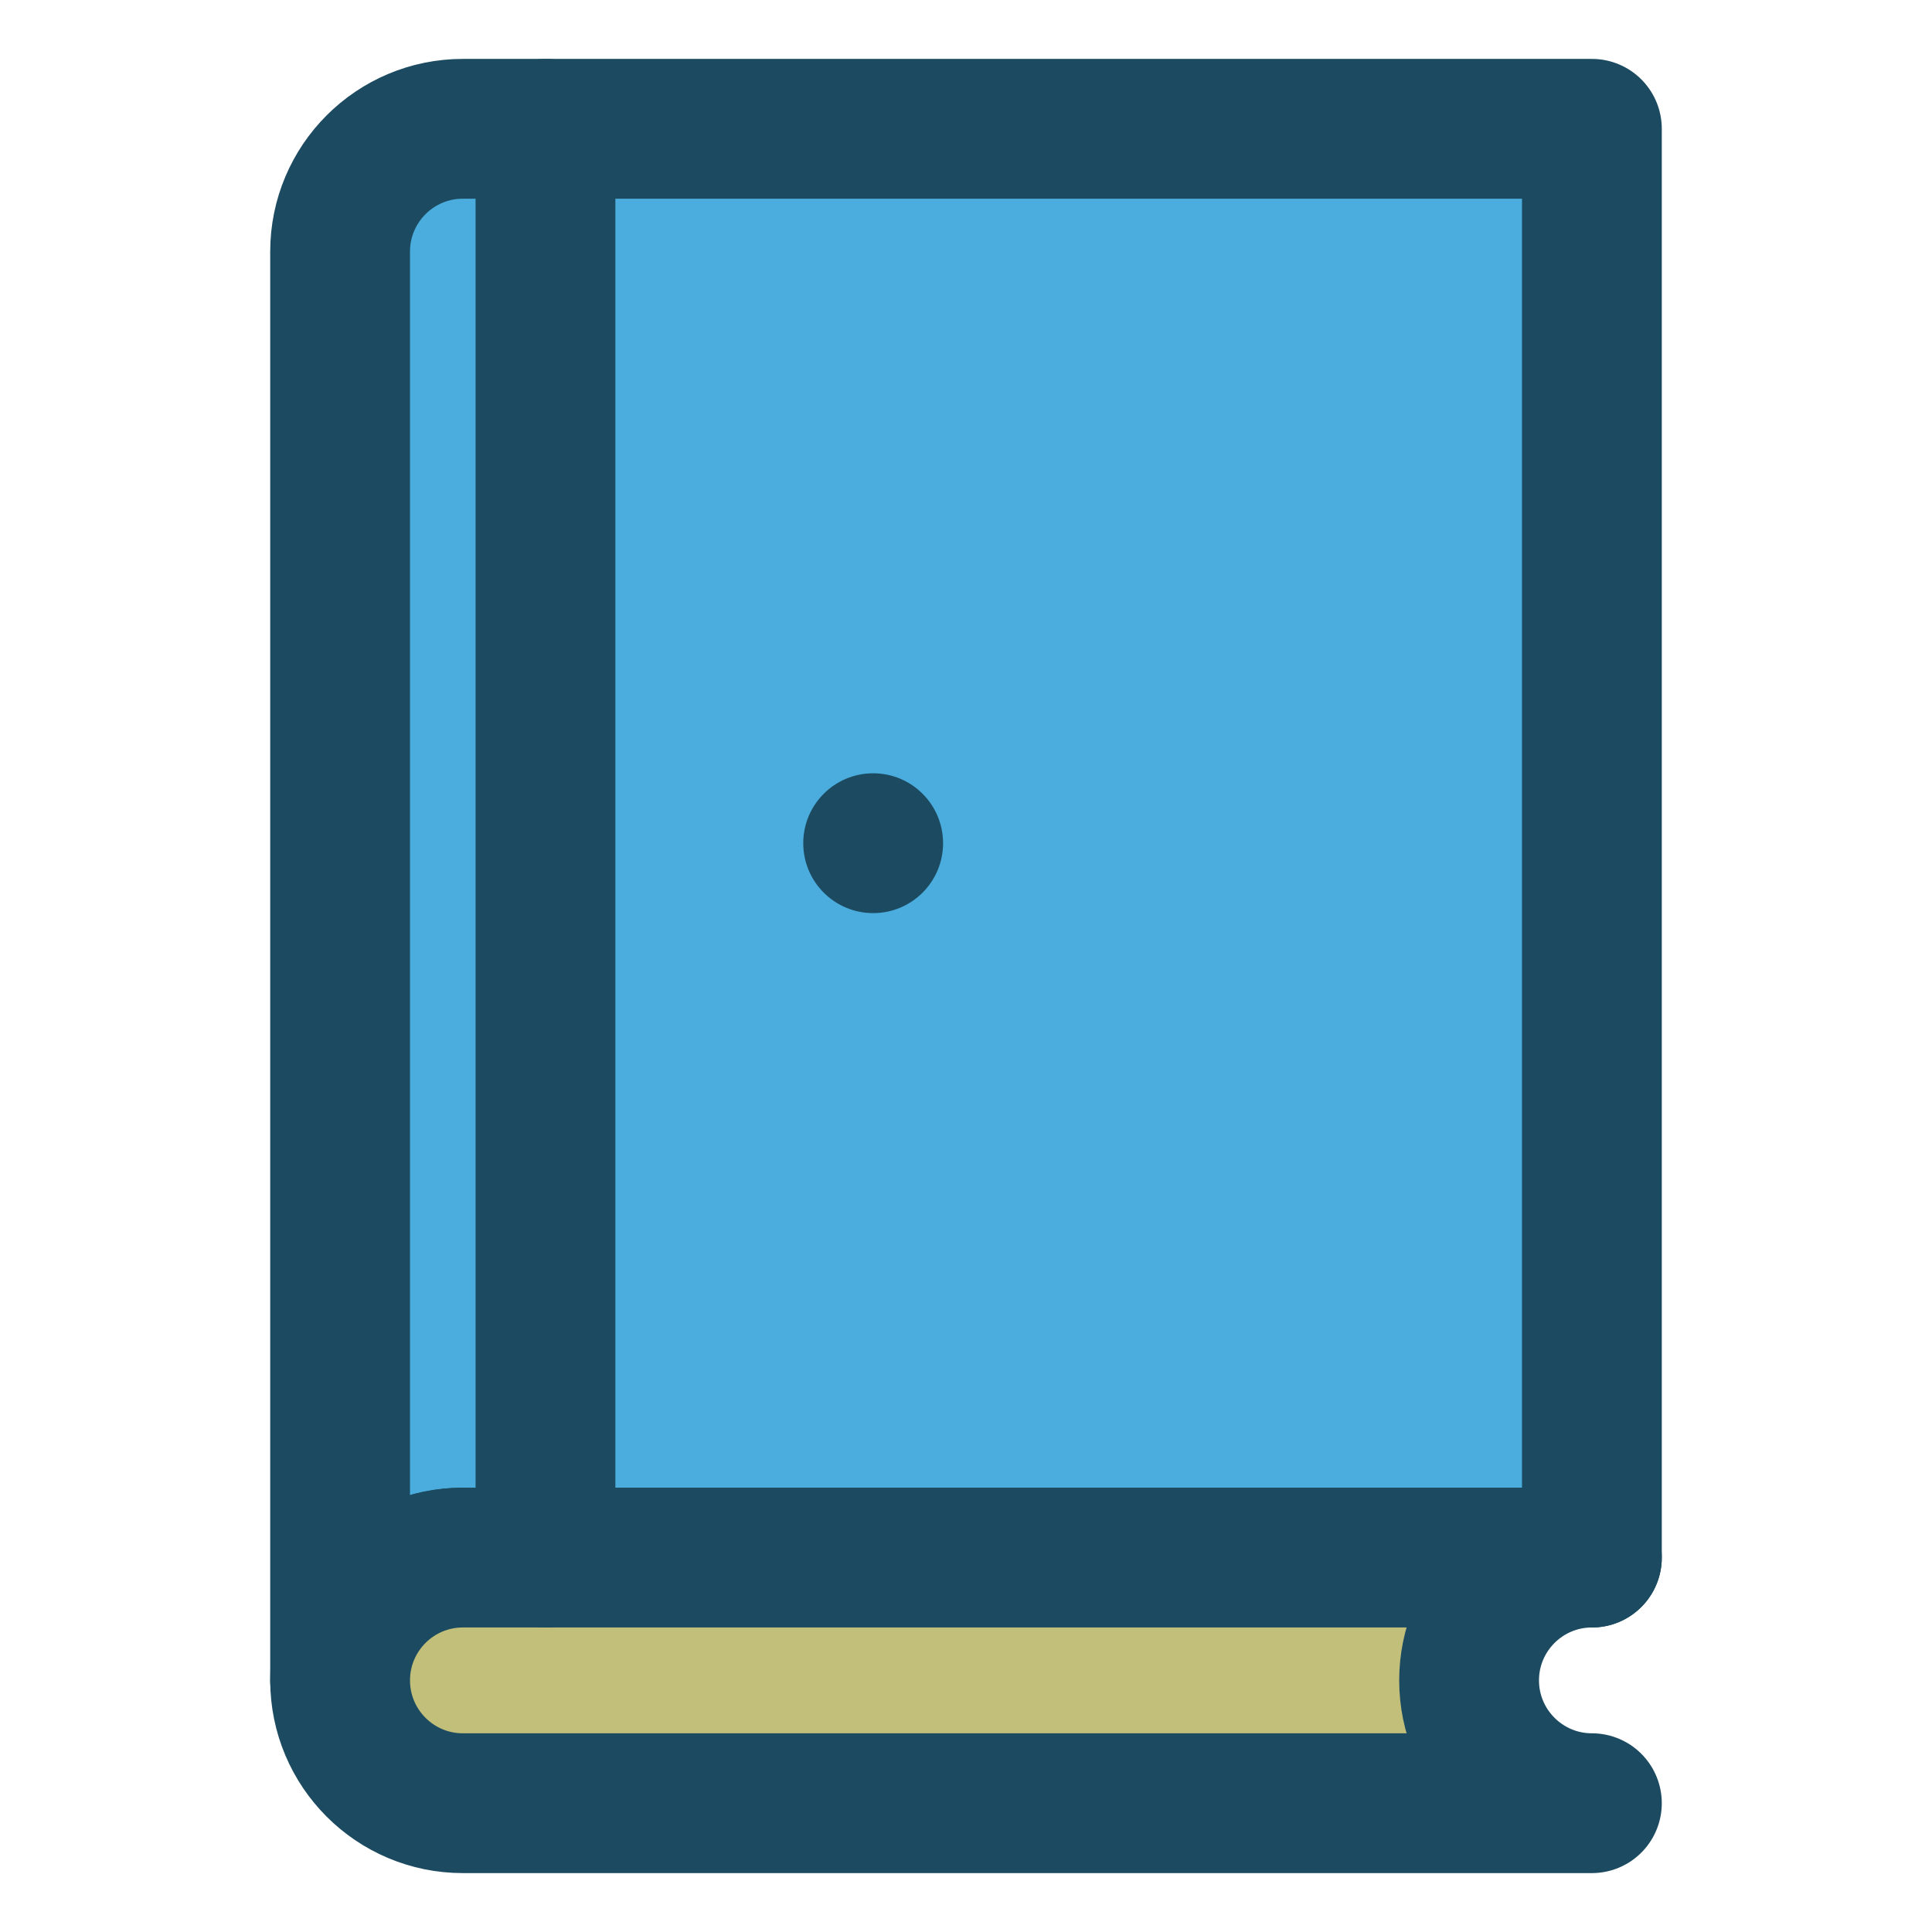 <?xml version="1.0" encoding="utf-8"?>
<!-- Generator: Adobe Illustrator 15.1.0, SVG Export Plug-In . SVG Version: 6.00 Build 0)  -->
<!DOCTYPE svg PUBLIC "-//W3C//DTD SVG 1.1//EN" "http://www.w3.org/Graphics/SVG/1.1/DTD/svg11.dtd">
<svg version="1.1" id="Layer_2" xmlns="http://www.w3.org/2000/svg" xmlns:xlink="http://www.w3.org/1999/xlink" x="0px" y="0px"
	 width="75px" height="75px" viewBox="0 0 75 75" enable-background="new 0 0 75 75" xml:space="preserve">
<g id="libro_13_">
	<path fill="#4BADDE" stroke="#1C4B61" stroke-width="5.427" stroke-linecap="round" stroke-linejoin="round" d="M17.969,5
		c-2.632,0-4.766,2.136-4.766,4.766v55.467c0-2.632,2.133-4.767,4.766-4.767h39.06h4.768V5H17.969z"/>
	<path fill="#C1BF79" stroke="#1C4B61" stroke-width="5.427" stroke-linecap="round" stroke-linejoin="round" d="M57.03,65.232
		c0-2.632,2.137-4.767,4.767-4.767H57.03H17.969c-2.632,0-4.766,2.135-4.766,4.767S15.336,70,17.969,70h43.828
		C59.167,70,57.03,67.864,57.03,65.232z"/>
	
		<line fill="none" stroke="#1C4B61" stroke-width="5.427" stroke-linecap="round" stroke-linejoin="round" x1="21.175" y1="5" x2="21.175" y2="60.466"/>
	<circle fill="#1C4B61" cx="33.896" cy="32.733" r="2.714"/>
</g>
</svg>
